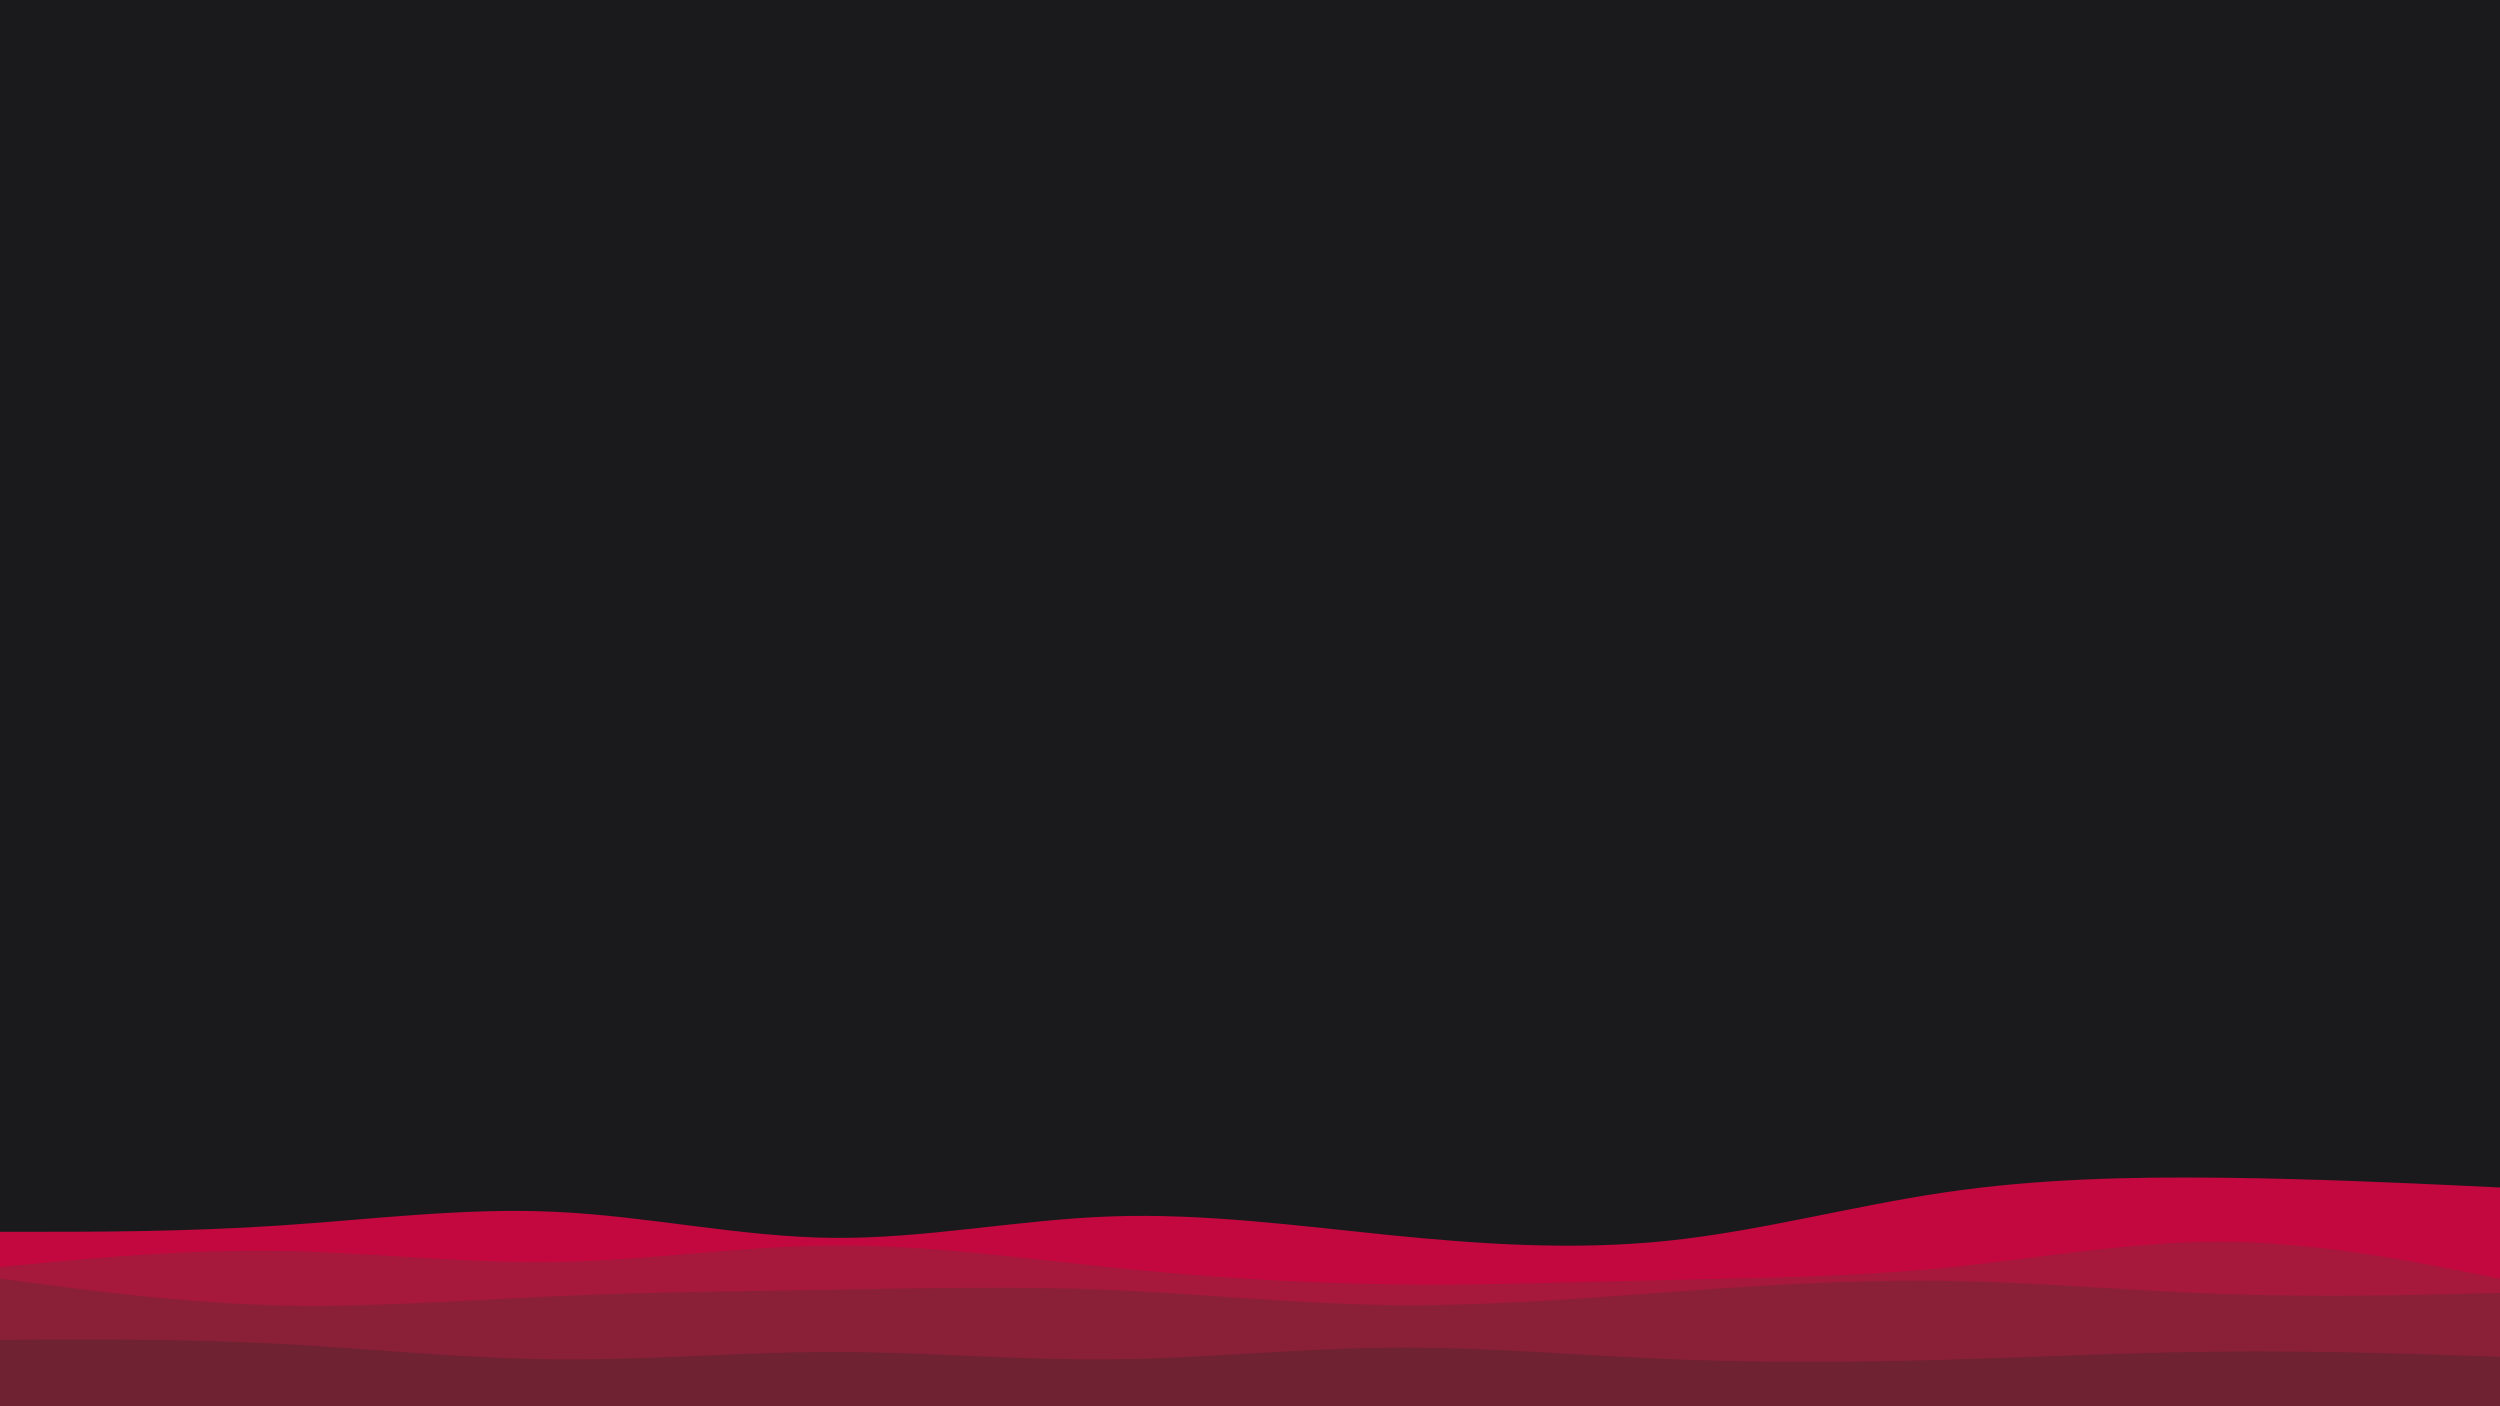 <svg id="visual" viewBox="0 0 1920 1080" preserveAspectRatio="none" width="1920" height="1080" xmlns="http://www.w3.org/2000/svg" xmlns:xlink="http://www.w3.org/1999/xlink" version="1.1"><rect x="0" y="0" width="1920" height="1080" fill="#1a1a1d"></rect><path d="M0 946L35.5 946C71 946 142 946 213.2 941.3C284.3 936.7 355.7 927.3 426.8 930.7C498 934 569 950 640 950.7C711 951.3 782 936.7 853.2 934.2C924.3 931.7 995.7 941.3 1066.8 948.5C1138 955.7 1209 960.3 1280 953C1351 945.7 1422 926.3 1493.2 915.8C1564.3 905.3 1635.7 903.7 1706.8 904.5C1778 905.3 1849 908.7 1884.5 910.3L1920 912L1920 1081L1884.5 1081C1849 1081 1778 1081 1706.8 1081C1635.7 1081 1564.3 1081 1493.2 1081C1422 1081 1351 1081 1280 1081C1209 1081 1138 1081 1066.8 1081C995.7 1081 924.3 1081 853.2 1081C782 1081 711 1081 640 1081C569 1081 498 1081 426.8 1081C355.7 1081 284.3 1081 213.2 1081C142 1081 71 1081 35.5 1081L0 1081Z" fill="#c3073f"></path><path d="M0 973L35.5 969.7C71 966.3 142 959.7 213.2 960.7C284.3 961.7 355.7 970.3 426.8 969.2C498 968 569 957 640 956.5C711 956 782 966 853.2 973.3C924.3 980.7 995.7 985.3 1066.8 986.3C1138 987.3 1209 984.7 1280 983C1351 981.3 1422 980.7 1493.2 973.7C1564.3 966.7 1635.7 953.3 1706.8 953.7C1778 954 1849 968 1884.5 975L1920 982L1920 1081L1884.5 1081C1849 1081 1778 1081 1706.8 1081C1635.7 1081 1564.3 1081 1493.2 1081C1422 1081 1351 1081 1280 1081C1209 1081 1138 1081 1066.8 1081C995.7 1081 924.3 1081 853.2 1081C782 1081 711 1081 640 1081C569 1081 498 1081 426.8 1081C355.7 1081 284.3 1081 213.2 1081C142 1081 71 1081 35.5 1081L0 1081Z" fill="#a6183c"></path><path d="M0 982L35.5 986.7C71 991.3 142 1000.7 213.2 1002.5C284.3 1004.3 355.7 998.7 426.8 995.5C498 992.3 569 991.7 640 990.5C711 989.3 782 987.7 853.2 990.7C924.3 993.7 995.7 1001.3 1066.8 1002.3C1138 1003.3 1209 997.7 1280 992.5C1351 987.3 1422 982.7 1493.2 983.7C1564.3 984.7 1635.7 991.3 1706.8 993.8C1778 996.3 1849 994.7 1884.5 993.8L1920 993L1920 1081L1884.5 1081C1849 1081 1778 1081 1706.8 1081C1635.7 1081 1564.3 1081 1493.2 1081C1422 1081 1351 1081 1280 1081C1209 1081 1138 1081 1066.8 1081C995.7 1081 924.3 1081 853.2 1081C782 1081 711 1081 640 1081C569 1081 498 1081 426.8 1081C355.7 1081 284.3 1081 213.2 1081C142 1081 71 1081 35.5 1081L0 1081Z" fill="#8a1f38"></path><path d="M0 1029L35.5 1028.8C71 1028.7 142 1028.3 213.2 1032C284.3 1035.7 355.7 1043.3 426.8 1044C498 1044.7 569 1038.3 640 1038.3C711 1038.3 782 1044.7 853.2 1044C924.3 1043.3 995.7 1035.7 1066.8 1035C1138 1034.3 1209 1040.7 1280 1043.7C1351 1046.7 1422 1046.3 1493.2 1044.3C1564.3 1042.3 1635.7 1038.7 1706.8 1038C1778 1037.3 1849 1039.7 1884.5 1040.8L1920 1042L1920 1081L1884.5 1081C1849 1081 1778 1081 1706.8 1081C1635.7 1081 1564.3 1081 1493.2 1081C1422 1081 1351 1081 1280 1081C1209 1081 1138 1081 1066.8 1081C995.7 1081 924.3 1081 853.2 1081C782 1081 711 1081 640 1081C569 1081 498 1081 426.8 1081C355.7 1081 284.3 1081 213.2 1081C142 1081 71 1081 35.5 1081L0 1081Z" fill="#6f2232"></path></svg>